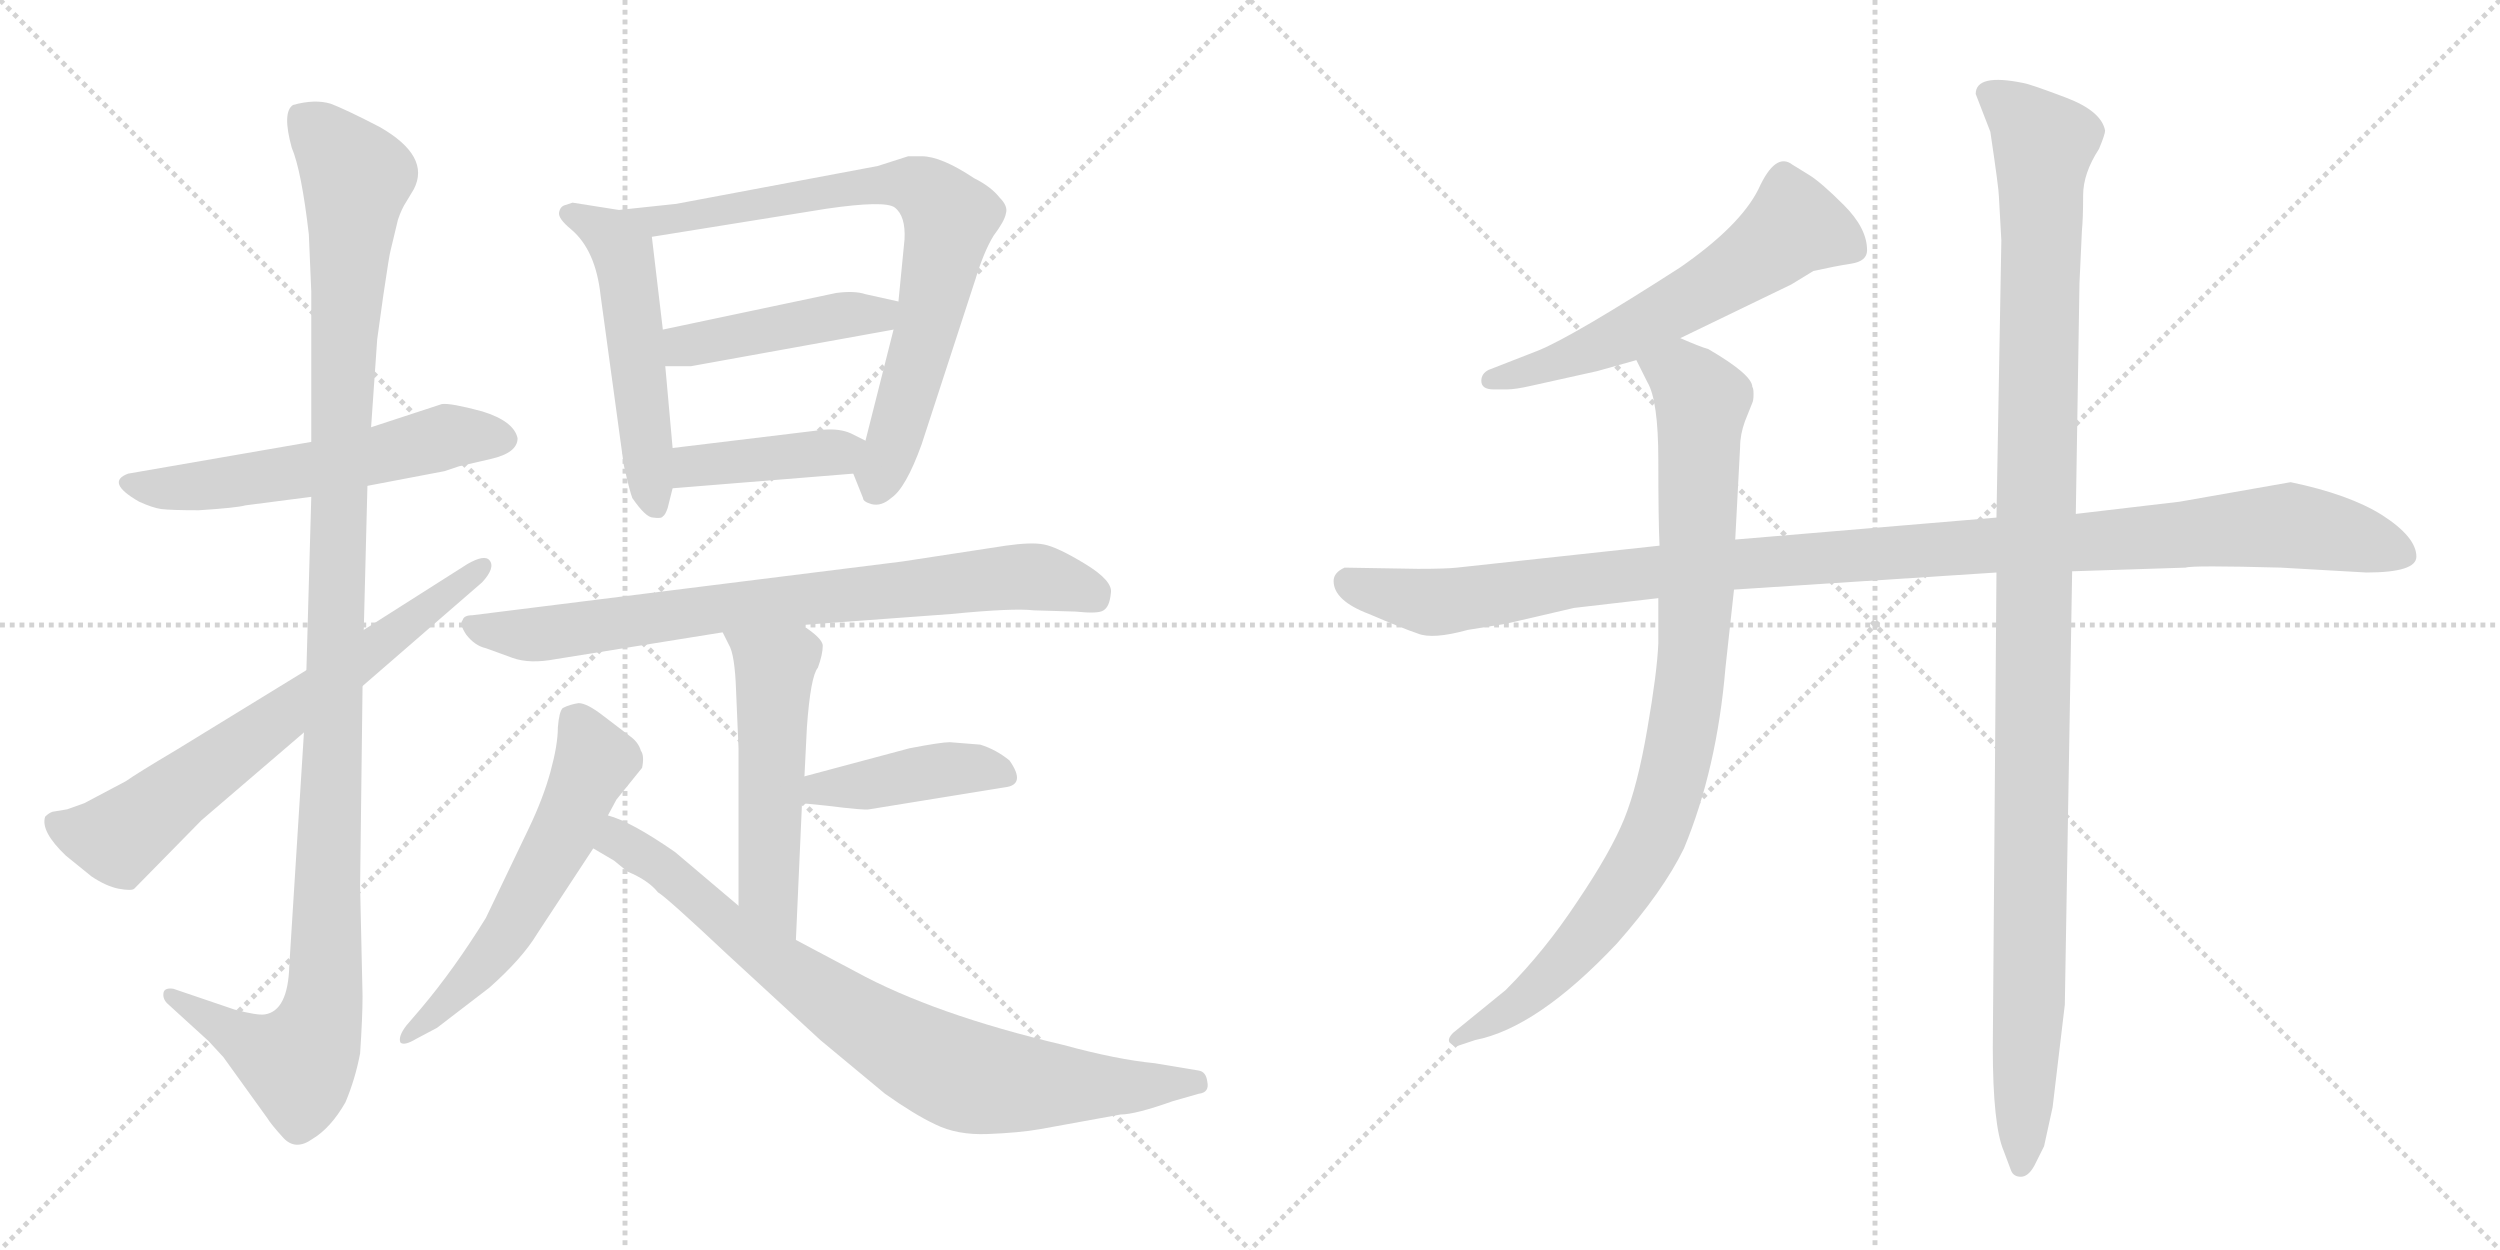 <svg version="1.1" viewBox="0 0 2048 1024" xmlns="http://www.w3.org/2000/svg">
  <g stroke="lightgray" stroke-dasharray="1,1" stroke-width="1" transform="scale(4, 4)">
    <line x1="0" y1="0" x2="256" y2="256"></line>
    <line x1="256" y1="0" x2="0" y2="256"></line>
    <line x1="128" y1="0" x2="128" y2="256"></line>
    <line x1="0" y1="128" x2="256" y2="128"></line>
    <line x1="256" y1="0" x2="512" y2="256"></line>
    <line x1="512" y1="0" x2="256" y2="256"></line>
    <line x1="384" y1="0" x2="384" y2="256"></line>
    <line x1="256" y1="128" x2="512" y2="128"></line>
  </g>
<g transform="scale(1, -1) translate(0, -850)">
   <style type="text/css">
    @keyframes keyframes0 {
      from {
       stroke: black;
       stroke-dashoffset: 564;
       stroke-width: 128;
       }
       65% {
       animation-timing-function: step-end;
       stroke: black;
       stroke-dashoffset: 0;
       stroke-width: 128;
       }
       to {
       stroke: black;
       stroke-width: 1024;
       }
       }
       #make-me-a-hanzi-animation-0 {
         animation: keyframes0 0.709s both;
         animation-delay: 0s;
         animation-timing-function: linear;
       }
    @keyframes keyframes1 {
      from {
       stroke: black;
       stroke-dashoffset: 1167;
       stroke-width: 128;
       }
       79% {
       animation-timing-function: step-end;
       stroke: black;
       stroke-dashoffset: 0;
       stroke-width: 128;
       }
       to {
       stroke: black;
       stroke-width: 1024;
       }
       }
       #make-me-a-hanzi-animation-1 {
         animation: keyframes1 1.2s both;
         animation-delay: 0.709s;
         animation-timing-function: linear;
       }
    @keyframes keyframes2 {
      from {
       stroke: black;
       stroke-dashoffset: 685;
       stroke-width: 128;
       }
       69% {
       animation-timing-function: step-end;
       stroke: black;
       stroke-dashoffset: 0;
       stroke-width: 128;
       }
       to {
       stroke: black;
       stroke-width: 1024;
       }
       }
       #make-me-a-hanzi-animation-2 {
         animation: keyframes2 0.807s both;
         animation-delay: 1.909s;
         animation-timing-function: linear;
       }
    @keyframes keyframes3 {
      from {
       stroke: black;
       stroke-dashoffset: 522;
       stroke-width: 128;
       }
       63% {
       animation-timing-function: step-end;
       stroke: black;
       stroke-dashoffset: 0;
       stroke-width: 128;
       }
       to {
       stroke: black;
       stroke-width: 1024;
       }
       }
       #make-me-a-hanzi-animation-3 {
         animation: keyframes3 0.675s both;
         animation-delay: 2.716s;
         animation-timing-function: linear;
       }
    @keyframes keyframes4 {
      from {
       stroke: black;
       stroke-dashoffset: 765;
       stroke-width: 128;
       }
       71% {
       animation-timing-function: step-end;
       stroke: black;
       stroke-dashoffset: 0;
       stroke-width: 128;
       }
       to {
       stroke: black;
       stroke-width: 1024;
       }
       }
       #make-me-a-hanzi-animation-4 {
         animation: keyframes4 0.873s both;
         animation-delay: 3.391s;
         animation-timing-function: linear;
       }
    @keyframes keyframes5 {
      from {
       stroke: black;
       stroke-dashoffset: 441;
       stroke-width: 128;
       }
       59% {
       animation-timing-function: step-end;
       stroke: black;
       stroke-dashoffset: 0;
       stroke-width: 128;
       }
       to {
       stroke: black;
       stroke-width: 1024;
       }
       }
       #make-me-a-hanzi-animation-5 {
         animation: keyframes5 0.609s both;
         animation-delay: 4.264s;
         animation-timing-function: linear;
       }
    @keyframes keyframes6 {
      from {
       stroke: black;
       stroke-dashoffset: 403;
       stroke-width: 128;
       }
       57% {
       animation-timing-function: step-end;
       stroke: black;
       stroke-dashoffset: 0;
       stroke-width: 128;
       }
       to {
       stroke: black;
       stroke-width: 1024;
       }
       }
       #make-me-a-hanzi-animation-6 {
         animation: keyframes6 0.578s both;
         animation-delay: 4.872s;
         animation-timing-function: linear;
       }
    @keyframes keyframes7 {
      from {
       stroke: black;
       stroke-dashoffset: 773;
       stroke-width: 128;
       }
       72% {
       animation-timing-function: step-end;
       stroke: black;
       stroke-dashoffset: 0;
       stroke-width: 128;
       }
       to {
       stroke: black;
       stroke-width: 1024;
       }
       }
       #make-me-a-hanzi-animation-7 {
         animation: keyframes7 0.879s both;
         animation-delay: 5.45s;
         animation-timing-function: linear;
       }
    @keyframes keyframes8 {
      from {
       stroke: black;
       stroke-dashoffset: 520;
       stroke-width: 128;
       }
       63% {
       animation-timing-function: step-end;
       stroke: black;
       stroke-dashoffset: 0;
       stroke-width: 128;
       }
       to {
       stroke: black;
       stroke-width: 1024;
       }
       }
       #make-me-a-hanzi-animation-8 {
         animation: keyframes8 0.673s both;
         animation-delay: 6.329s;
         animation-timing-function: linear;
       }
    @keyframes keyframes9 {
      from {
       stroke: black;
       stroke-dashoffset: 420;
       stroke-width: 128;
       }
       58% {
       animation-timing-function: step-end;
       stroke: black;
       stroke-dashoffset: 0;
       stroke-width: 128;
       }
       to {
       stroke: black;
       stroke-width: 1024;
       }
       }
       #make-me-a-hanzi-animation-9 {
         animation: keyframes9 0.592s both;
         animation-delay: 7.003s;
         animation-timing-function: linear;
       }
    @keyframes keyframes10 {
      from {
       stroke: black;
       stroke-dashoffset: 572;
       stroke-width: 128;
       }
       65% {
       animation-timing-function: step-end;
       stroke: black;
       stroke-dashoffset: 0;
       stroke-width: 128;
       }
       to {
       stroke: black;
       stroke-width: 1024;
       }
       }
       #make-me-a-hanzi-animation-10 {
         animation: keyframes10 0.715s both;
         animation-delay: 7.594s;
         animation-timing-function: linear;
       }
    @keyframes keyframes11 {
      from {
       stroke: black;
       stroke-dashoffset: 802;
       stroke-width: 128;
       }
       72% {
       animation-timing-function: step-end;
       stroke: black;
       stroke-dashoffset: 0;
       stroke-width: 128;
       }
       to {
       stroke: black;
       stroke-width: 1024;
       }
       }
       #make-me-a-hanzi-animation-11 {
         animation: keyframes11 0.903s both;
         animation-delay: 8.31s;
         animation-timing-function: linear;
       }
    @keyframes keyframes12 {
      from {
       stroke: black;
       stroke-dashoffset: 589;
       stroke-width: 128;
       }
       66% {
       animation-timing-function: step-end;
       stroke: black;
       stroke-dashoffset: 0;
       stroke-width: 128;
       }
       to {
       stroke: black;
       stroke-width: 1024;
       }
       }
       #make-me-a-hanzi-animation-12 {
         animation: keyframes12 0.729s both;
         animation-delay: 9.213s;
         animation-timing-function: linear;
       }
    @keyframes keyframes13 {
      from {
       stroke: black;
       stroke-dashoffset: 1126;
       stroke-width: 128;
       }
       79% {
       animation-timing-function: step-end;
       stroke: black;
       stroke-dashoffset: 0;
       stroke-width: 128;
       }
       to {
       stroke: black;
       stroke-width: 1024;
       }
       }
       #make-me-a-hanzi-animation-13 {
         animation: keyframes13 1.166s both;
         animation-delay: 9.942s;
         animation-timing-function: linear;
       }
    @keyframes keyframes14 {
      from {
       stroke: black;
       stroke-dashoffset: 911;
       stroke-width: 128;
       }
       75% {
       animation-timing-function: step-end;
       stroke: black;
       stroke-dashoffset: 0;
       stroke-width: 128;
       }
       to {
       stroke: black;
       stroke-width: 1024;
       }
       }
       #make-me-a-hanzi-animation-14 {
         animation: keyframes14 0.991s both;
         animation-delay: 11.108s;
         animation-timing-function: linear;
       }
    @keyframes keyframes15 {
      from {
       stroke: black;
       stroke-dashoffset: 1151;
       stroke-width: 128;
       }
       79% {
       animation-timing-function: step-end;
       stroke: black;
       stroke-dashoffset: 0;
       stroke-width: 128;
       }
       to {
       stroke: black;
       stroke-width: 1024;
       }
       }
       #make-me-a-hanzi-animation-15 {
         animation: keyframes15 1.187s both;
         animation-delay: 12.1s;
         animation-timing-function: linear;
       }
</style>
<path d="M 255.0 488.0 L 105.0 462.0 Q 86.0 455.0 114.0 439.0 Q 125.0 434.0 132.0 433.0 Q 140.0 432.0 163.0 432.0 Q 194.0 434.0 201.0 436.0 L 255.0 443.0 L 301.0 452.0 L 364.0 464.0 L 376.0 468.0 L 402.0 474.0 Q 424.0 479.0 424.0 491.0 Q 421.0 505.0 395.0 513.0 Q 369.0 520.0 362.0 519.0 L 304.0 500.0 L 255.0 488.0 Z" fill="lightgray"></path> 
<path d="M 320.0 645.0 L 326.0 670.0 Q 329.0 679.0 333.0 685.0 L 339.0 695.0 Q 353.0 722.0 311.0 746.0 Q 284.0 760.0 271.0 765.0 Q 258.0 769.0 240.0 764.0 Q 231.0 758.0 239.0 729.0 Q 247.0 710.0 253.0 658.0 L 255.0 611.0 L 255.0 488.0 L 255.0 443.0 L 251.0 301.0 L 249.0 250.0 L 237.0 59.0 Q 236.0 22.0 217.0 19.0 Q 211.0 18.0 192.0 23.0 L 142.0 40.0 Q 135.0 41.0 134.0 37.0 Q 133.0 32.0 137.0 28.0 L 171.0 -3.0 L 183.0 -16.0 L 219.0 -66.0 Q 222.0 -71.0 232.0 -82.0 Q 242.0 -93.0 256.0 -83.0 Q 271.0 -74.0 283.0 -53.0 Q 291.0 -34.0 295.0 -13.0 Q 297.0 17.0 297.0 34.0 L 295.0 124.0 L 297.0 288.0 L 298.0 334.0 L 301.0 452.0 L 304.0 500.0 L 309.0 572.0 L 314.0 608.0 Q 319.0 642.0 320.0 645.0 Z" fill="lightgray"></path> 
<path d="M 251.0 301.0 L 145.0 236.0 Q 113.0 217.0 103.0 210.0 L 69.0 192.0 L 55.0 187.0 L 43.0 185.0 Q 40.0 184.0 37.0 181.0 Q 33.0 169.0 54.0 149.0 L 75.0 132.0 Q 87.0 124.0 97.0 122.0 Q 108.0 120.0 110.0 122.0 L 165.0 178.0 L 249.0 250.0 L 297.0 288.0 L 395.0 373.0 Q 406.0 385.0 401.0 391.0 Q 397.0 396.0 383.0 388.0 L 298.0 334.0 L 251.0 301.0 Z" fill="lightgray"></path> 
<path d="M 507.0 678.0 L 469.0 684.0 L 463.0 682.0 Q 459.0 681.0 458.0 676.0 Q 457.0 671.0 468.0 662.0 Q 488.0 645.0 492.0 608.0 L 511.0 469.0 Q 516.0 447.0 518.0 442.0 Q 529.0 426.0 535.0 426.0 Q 542.0 425.0 543.0 427.0 Q 545.0 428.0 547.0 434.0 L 551.0 450.0 L 551.0 483.0 L 545.0 550.0 L 543.0 580.0 L 534.0 656.0 C 532.0 674.0 532.0 674.0 507.0 678.0 Z" fill="lightgray"></path> 
<path d="M 699.0 462.0 L 707.0 442.0 Q 707.0 439.0 714.0 437.0 Q 722.0 435.0 730.0 442.0 Q 742.0 450.0 755.0 486.0 L 799.0 621.0 Q 806.0 644.0 814.0 657.0 Q 823.0 669.0 824.0 675.0 Q 826.0 681.0 819.0 688.0 Q 812.0 697.0 798.0 704.0 Q 771.0 722.0 755.0 722.0 L 744.0 722.0 L 719.0 714.0 L 554.0 683.0 L 507.0 678.0 C 477.0 675.0 504.0 651.0 534.0 656.0 L 677.0 679.0 Q 725.0 686.0 733.0 680.0 Q 742.0 673.0 741.0 654.0 L 736.0 603.0 L 732.0 580.0 L 709.0 489.0 C 702.0 460.0 697.0 467.0 699.0 462.0 Z" fill="lightgray"></path> 
<path d="M 685.0 610.0 L 543.0 580.0 C 514.0 574.0 515.0 550.0 545.0 550.0 L 566.0 550.0 L 732.0 580.0 C 762.0 585.0 765.0 596.0 736.0 603.0 L 709.0 609.0 Q 700.0 612.0 685.0 610.0 Z" fill="lightgray"></path> 
<path d="M 551.0 450.0 L 699.0 462.0 C 729.0 464.0 736.0 476.0 709.0 489.0 L 697.0 495.0 Q 688.0 499.0 675.0 498.0 L 551.0 483.0 C 521.0 479.0 521.0 448.0 551.0 450.0 Z" fill="lightgray"></path> 
<path d="M 657.0 338.0 L 779.0 347.0 Q 830.0 352.0 847.0 350.0 L 881.0 349.0 Q 900.0 347.0 904.0 350.0 Q 909.0 353.0 910.0 364.0 Q 912.0 374.0 889.0 388.0 Q 866.0 402.0 855.0 404.0 Q 845.0 406.0 824.0 403.0 L 739.0 390.0 L 387.0 346.0 Q 380.0 346.0 379.0 342.0 Q 376.0 339.0 382.0 330.0 Q 389.0 321.0 398.0 319.0 L 420.0 311.0 Q 434.0 306.0 455.0 310.0 L 592.0 332.0 L 657.0 338.0 Z" fill="lightgray"></path> 
<path d="M 659.0 214.0 L 661.0 254.0 Q 664.0 296.0 670.0 303.0 Q 674.0 314.0 674.0 321.0 Q 674.0 327.0 657.0 338.0 C 632.0 355.0 579.0 359.0 592.0 332.0 L 597.0 322.0 Q 602.0 314.0 603.0 284.0 L 605.0 237.0 L 605.0 108.0 C 605.0 78.0 651.0 50.0 652.0 80.0 L 657.0 192.0 L 659.0 214.0 Z" fill="lightgray"></path> 
<path d="M 803.0 240.0 L 778.0 242.0 Q 771.0 242.0 745.0 237.0 L 659.0 214.0 C 630.0 206.0 627.0 195.0 657.0 192.0 L 677.0 190.0 Q 709.0 186.0 712.0 187.0 L 823.0 205.0 Q 841.0 207.0 827.0 227.0 Q 816.0 236.0 803.0 240.0 Z" fill="lightgray"></path> 
<path d="M 498.0 182.0 L 505.0 195.0 L 526.0 221.0 Q 528.0 231.0 525.0 235.0 Q 523.0 242.0 516.0 247.0 L 495.0 263.0 Q 481.0 274.0 474.0 274.0 Q 467.0 273.0 461.0 270.0 Q 458.0 267.0 457.0 254.0 Q 457.0 240.0 451.0 218.0 Q 445.0 196.0 433.0 171.0 L 398.0 98.0 Q 372.0 56.0 345.0 24.0 L 333.0 10.0 Q 326.0 1.0 328.0 -4.0 Q 331.0 -7.0 341.0 -1.0 L 358.0 8.0 L 401.0 41.0 Q 428.0 65.0 440.0 85.0 L 486.0 155.0 L 498.0 182.0 Z" fill="lightgray"></path> 
<path d="M 605.0 108.0 L 553.0 152.0 Q 517.0 177.0 498.0 182.0 C 470.0 193.0 460.0 170.0 486.0 155.0 L 503.0 145.0 L 514.0 136.0 Q 531.0 129.0 539.0 119.0 Q 546.0 115.0 596.0 68.0 L 672.0 -2.0 L 725.0 -46.0 Q 749.0 -63.0 766.0 -71.0 Q 784.0 -80.0 809.0 -79.0 Q 835.0 -78.0 852.0 -75.0 L 918.0 -63.0 Q 930.0 -63.0 961.0 -52.0 L 982.0 -46.0 Q 991.0 -45.0 989.0 -36.0 Q 988.0 -28.0 982.0 -27.0 L 946.0 -21.0 Q 915.0 -18.0 871.0 -6.0 Q 765.0 19.0 701.0 54.0 L 652.0 80.0 L 605.0 108.0 Z" fill="lightgray"></path> 
<path d="M 1376.5 573.0 L 1467.5 617.0 L 1485.5 628.0 Q 1503.5 632.0 1516.5 634.0 Q 1529.5 636.0 1529.5 645.0 Q 1529.5 663.0 1510.5 682.0 Q 1491.5 701.0 1481.5 707.0 L 1468.5 715.0 Q 1454.5 726.0 1440.5 695.0 Q 1425.5 665.0 1376.5 631.0 Q 1289.5 575.0 1260.5 563.0 L 1219.5 547.0 Q 1213.5 544.0 1213.5 538.0 Q 1213.5 531.0 1223.5 531.0 L 1234.5 531.0 Q 1241.5 531.0 1254.5 534.0 L 1308.5 546.0 L 1340.5 555.0 L 1376.5 573.0 Z" fill="lightgray"></path> 
<path d="M 1979.5 394.0 Q 1979.5 410.0 1951.5 428.0 Q 1924.5 445.0 1876.5 455.0 L 1785.5 439.0 L 1700.5 429.0 L 1635.5 426.0 L 1421.5 408.0 L 1359.5 403.0 L 1193.5 385.0 Q 1184.5 384.0 1161.5 384.0 L 1101.5 385.0 Q 1092.5 381.0 1092.5 374.0 Q 1092.5 358.0 1121.5 347.0 Q 1149.5 335.0 1161.5 331.0 Q 1173.5 326.0 1202.5 334.0 L 1233.5 339.0 L 1289.5 352.0 L 1358.5 360.0 L 1420.5 367.0 L 1635.5 381.0 L 1697.5 382.0 L 1790.5 385.0 Q 1795.5 387.0 1868.5 385.0 L 1938.5 381.0 Q 1979.5 381.0 1979.5 394.0 Z" fill="lightgray"></path> 
<path d="M 1421.5 408.0 L 1425.5 484.0 Q 1425.5 494.0 1429.5 505.0 L 1435.5 520.0 Q 1436.5 522.0 1436.5 527.0 Q 1436.5 532.0 1435.5 533.0 Q 1435.5 543.0 1399.5 564.0 Q 1392.5 566.0 1376.5 573.0 C 1348.5 584.0 1327.5 582.0 1340.5 555.0 L 1349.5 537.0 Q 1358.5 522.0 1358.5 473.0 Q 1358.5 423.0 1359.5 403.0 L 1358.5 360.0 L 1358.5 323.0 Q 1357.5 299.0 1349.5 253.0 Q 1341.5 206.0 1330.5 179.0 Q 1319.5 152.0 1292.5 112.0 Q 1265.5 71.0 1233.5 39.0 L 1190.5 4.0 Q 1185.5 -1.0 1187.5 -4.0 Q 1190.5 -7.0 1193.5 -7.0 L 1208.5 -2.0 Q 1259.5 8.0 1324.5 77.0 Q 1362.5 120.0 1379.5 155.0 Q 1406.5 220.0 1413.5 303.0 L 1420.5 367.0 L 1421.5 408.0 Z" fill="lightgray"></path> 
<path d="M 1700.5 429.0 L 1703.5 618.0 L 1705.5 661.0 Q 1706.5 671.0 1706.5 690.0 Q 1706.5 708.0 1719.5 728.0 Q 1724.5 740.0 1724.5 743.0 Q 1721.5 759.0 1692.5 770.0 Q 1663.5 781.0 1657.5 782.0 Q 1618.5 790.0 1618.5 773.0 L 1630.5 742.0 Q 1637.5 695.0 1637.5 689.0 L 1639.5 653.0 L 1635.5 426.0 L 1635.5 381.0 L 1632.5 -8.0 Q 1632.5 -72.0 1641.5 -93.0 L 1647.5 -109.0 Q 1649.5 -114.0 1655.5 -114.0 Q 1661.5 -114.0 1666.5 -105.0 L 1674.5 -89.0 L 1681.5 -57.0 L 1691.5 27.0 L 1697.5 382.0 L 1700.5 429.0 Z" fill="lightgray"></path> 
      <clipPath id="make-me-a-hanzi-clip-0">
      <path d="M 255.0 488.0 L 105.0 462.0 Q 86.0 455.0 114.0 439.0 Q 125.0 434.0 132.0 433.0 Q 140.0 432.0 163.0 432.0 Q 194.0 434.0 201.0 436.0 L 255.0 443.0 L 301.0 452.0 L 364.0 464.0 L 376.0 468.0 L 402.0 474.0 Q 424.0 479.0 424.0 491.0 Q 421.0 505.0 395.0 513.0 Q 369.0 520.0 362.0 519.0 L 304.0 500.0 L 255.0 488.0 Z" fill="lightgray"></path>
      </clipPath>
      <path clip-path="url(#make-me-a-hanzi-clip-0)" d="M 110.0 451.0 L 154.0 450.0 L 245.0 463.0 L 370.0 493.0 L 413.0 491.0 " fill="none" id="make-me-a-hanzi-animation-0" stroke-dasharray="436 872" stroke-linecap="round"></path>

      <clipPath id="make-me-a-hanzi-clip-1">
      <path d="M 320.0 645.0 L 326.0 670.0 Q 329.0 679.0 333.0 685.0 L 339.0 695.0 Q 353.0 722.0 311.0 746.0 Q 284.0 760.0 271.0 765.0 Q 258.0 769.0 240.0 764.0 Q 231.0 758.0 239.0 729.0 Q 247.0 710.0 253.0 658.0 L 255.0 611.0 L 255.0 488.0 L 255.0 443.0 L 251.0 301.0 L 249.0 250.0 L 237.0 59.0 Q 236.0 22.0 217.0 19.0 Q 211.0 18.0 192.0 23.0 L 142.0 40.0 Q 135.0 41.0 134.0 37.0 Q 133.0 32.0 137.0 28.0 L 171.0 -3.0 L 183.0 -16.0 L 219.0 -66.0 Q 222.0 -71.0 232.0 -82.0 Q 242.0 -93.0 256.0 -83.0 Q 271.0 -74.0 283.0 -53.0 Q 291.0 -34.0 295.0 -13.0 Q 297.0 17.0 297.0 34.0 L 295.0 124.0 L 297.0 288.0 L 298.0 334.0 L 301.0 452.0 L 304.0 500.0 L 309.0 572.0 L 314.0 608.0 Q 319.0 642.0 320.0 645.0 Z" fill="lightgray"></path>
      </clipPath>
      <path clip-path="url(#make-me-a-hanzi-clip-1)" d="M 250.0 753.0 L 292.0 703.0 L 281.0 573.0 L 265.0 28.0 L 257.0 -1.0 L 243.0 -20.0 L 208.0 -7.0 L 140.0 34.0 " fill="none" id="make-me-a-hanzi-animation-1" stroke-dasharray="1039 2078" stroke-linecap="round"></path>

      <clipPath id="make-me-a-hanzi-clip-2">
      <path d="M 251.0 301.0 L 145.0 236.0 Q 113.0 217.0 103.0 210.0 L 69.0 192.0 L 55.0 187.0 L 43.0 185.0 Q 40.0 184.0 37.0 181.0 Q 33.0 169.0 54.0 149.0 L 75.0 132.0 Q 87.0 124.0 97.0 122.0 Q 108.0 120.0 110.0 122.0 L 165.0 178.0 L 249.0 250.0 L 297.0 288.0 L 395.0 373.0 Q 406.0 385.0 401.0 391.0 Q 397.0 396.0 383.0 388.0 L 298.0 334.0 L 251.0 301.0 Z" fill="lightgray"></path>
      </clipPath>
      <path clip-path="url(#make-me-a-hanzi-clip-2)" d="M 44.0 177.0 L 62.0 168.0 L 97.0 163.0 L 396.0 387.0 " fill="none" id="make-me-a-hanzi-animation-2" stroke-dasharray="557 1114" stroke-linecap="round"></path>

      <clipPath id="make-me-a-hanzi-clip-3">
      <path d="M 507.0 678.0 L 469.0 684.0 L 463.0 682.0 Q 459.0 681.0 458.0 676.0 Q 457.0 671.0 468.0 662.0 Q 488.0 645.0 492.0 608.0 L 511.0 469.0 Q 516.0 447.0 518.0 442.0 Q 529.0 426.0 535.0 426.0 Q 542.0 425.0 543.0 427.0 Q 545.0 428.0 547.0 434.0 L 551.0 450.0 L 551.0 483.0 L 545.0 550.0 L 543.0 580.0 L 534.0 656.0 C 532.0 674.0 532.0 674.0 507.0 678.0 Z" fill="lightgray"></path>
      </clipPath>
      <path clip-path="url(#make-me-a-hanzi-clip-3)" d="M 465.0 675.0 L 499.0 657.0 L 510.0 641.0 L 538.0 435.0 " fill="none" id="make-me-a-hanzi-animation-3" stroke-dasharray="394 788" stroke-linecap="round"></path>

      <clipPath id="make-me-a-hanzi-clip-4">
      <path d="M 699.0 462.0 L 707.0 442.0 Q 707.0 439.0 714.0 437.0 Q 722.0 435.0 730.0 442.0 Q 742.0 450.0 755.0 486.0 L 799.0 621.0 Q 806.0 644.0 814.0 657.0 Q 823.0 669.0 824.0 675.0 Q 826.0 681.0 819.0 688.0 Q 812.0 697.0 798.0 704.0 Q 771.0 722.0 755.0 722.0 L 744.0 722.0 L 719.0 714.0 L 554.0 683.0 L 507.0 678.0 C 477.0 675.0 504.0 651.0 534.0 656.0 L 677.0 679.0 Q 725.0 686.0 733.0 680.0 Q 742.0 673.0 741.0 654.0 L 736.0 603.0 L 732.0 580.0 L 709.0 489.0 C 702.0 460.0 697.0 467.0 699.0 462.0 Z" fill="lightgray"></path>
      </clipPath>
      <path clip-path="url(#make-me-a-hanzi-clip-4)" d="M 515.0 678.0 L 539.0 668.0 L 730.0 700.0 L 750.0 698.0 L 773.0 680.0 L 778.0 670.0 L 762.0 592.0 L 718.0 449.0 " fill="none" id="make-me-a-hanzi-animation-4" stroke-dasharray="637 1274" stroke-linecap="round"></path>

      <clipPath id="make-me-a-hanzi-clip-5">
      <path d="M 685.0 610.0 L 543.0 580.0 C 514.0 574.0 515.0 550.0 545.0 550.0 L 566.0 550.0 L 732.0 580.0 C 762.0 585.0 765.0 596.0 736.0 603.0 L 709.0 609.0 Q 700.0 612.0 685.0 610.0 Z" fill="lightgray"></path>
      </clipPath>
      <path clip-path="url(#make-me-a-hanzi-clip-5)" d="M 550.0 558.0 L 568.0 568.0 L 682.0 591.0 L 719.0 592.0 L 728.0 598.0 " fill="none" id="make-me-a-hanzi-animation-5" stroke-dasharray="313 626" stroke-linecap="round"></path>

      <clipPath id="make-me-a-hanzi-clip-6">
      <path d="M 551.0 450.0 L 699.0 462.0 C 729.0 464.0 736.0 476.0 709.0 489.0 L 697.0 495.0 Q 688.0 499.0 675.0 498.0 L 551.0 483.0 C 521.0 479.0 521.0 448.0 551.0 450.0 Z" fill="lightgray"></path>
      </clipPath>
      <path clip-path="url(#make-me-a-hanzi-clip-6)" d="M 558.0 456.0 L 576.0 470.0 L 686.0 479.0 L 699.0 485.0 " fill="none" id="make-me-a-hanzi-animation-6" stroke-dasharray="275 550" stroke-linecap="round"></path>

      <clipPath id="make-me-a-hanzi-clip-7">
      <path d="M 657.0 338.0 L 779.0 347.0 Q 830.0 352.0 847.0 350.0 L 881.0 349.0 Q 900.0 347.0 904.0 350.0 Q 909.0 353.0 910.0 364.0 Q 912.0 374.0 889.0 388.0 Q 866.0 402.0 855.0 404.0 Q 845.0 406.0 824.0 403.0 L 739.0 390.0 L 387.0 346.0 Q 380.0 346.0 379.0 342.0 Q 376.0 339.0 382.0 330.0 Q 389.0 321.0 398.0 319.0 L 420.0 311.0 Q 434.0 306.0 455.0 310.0 L 592.0 332.0 L 657.0 338.0 Z" fill="lightgray"></path>
      </clipPath>
      <path clip-path="url(#make-me-a-hanzi-clip-7)" d="M 386.0 337.0 L 437.0 330.0 L 596.0 353.0 L 833.0 377.0 L 859.0 376.0 L 897.0 361.0 " fill="none" id="make-me-a-hanzi-animation-7" stroke-dasharray="645 1290" stroke-linecap="round"></path>

      <clipPath id="make-me-a-hanzi-clip-8">
      <path d="M 659.0 214.0 L 661.0 254.0 Q 664.0 296.0 670.0 303.0 Q 674.0 314.0 674.0 321.0 Q 674.0 327.0 657.0 338.0 C 632.0 355.0 579.0 359.0 592.0 332.0 L 597.0 322.0 Q 602.0 314.0 603.0 284.0 L 605.0 237.0 L 605.0 108.0 C 605.0 78.0 651.0 50.0 652.0 80.0 L 657.0 192.0 L 659.0 214.0 Z" fill="lightgray"></path>
      </clipPath>
      <path clip-path="url(#make-me-a-hanzi-clip-8)" d="M 599.0 329.0 L 635.0 300.0 L 629.0 122.0 L 648.0 87.0 " fill="none" id="make-me-a-hanzi-animation-8" stroke-dasharray="392 784" stroke-linecap="round"></path>

      <clipPath id="make-me-a-hanzi-clip-9">
      <path d="M 803.0 240.0 L 778.0 242.0 Q 771.0 242.0 745.0 237.0 L 659.0 214.0 C 630.0 206.0 627.0 195.0 657.0 192.0 L 677.0 190.0 Q 709.0 186.0 712.0 187.0 L 823.0 205.0 Q 841.0 207.0 827.0 227.0 Q 816.0 236.0 803.0 240.0 Z" fill="lightgray"></path>
      </clipPath>
      <path clip-path="url(#make-me-a-hanzi-clip-9)" d="M 663.0 197.0 L 672.0 204.0 L 776.0 220.0 L 823.0 216.0 " fill="none" id="make-me-a-hanzi-animation-9" stroke-dasharray="292 584" stroke-linecap="round"></path>

      <clipPath id="make-me-a-hanzi-clip-10">
      <path d="M 498.0 182.0 L 505.0 195.0 L 526.0 221.0 Q 528.0 231.0 525.0 235.0 Q 523.0 242.0 516.0 247.0 L 495.0 263.0 Q 481.0 274.0 474.0 274.0 Q 467.0 273.0 461.0 270.0 Q 458.0 267.0 457.0 254.0 Q 457.0 240.0 451.0 218.0 Q 445.0 196.0 433.0 171.0 L 398.0 98.0 Q 372.0 56.0 345.0 24.0 L 333.0 10.0 Q 326.0 1.0 328.0 -4.0 Q 331.0 -7.0 341.0 -1.0 L 358.0 8.0 L 401.0 41.0 Q 428.0 65.0 440.0 85.0 L 486.0 155.0 L 498.0 182.0 Z" fill="lightgray"></path>
      </clipPath>
      <path clip-path="url(#make-me-a-hanzi-clip-10)" d="M 470.0 262.0 L 488.0 227.0 L 460.0 164.0 L 396.0 59.0 L 333.0 2.0 " fill="none" id="make-me-a-hanzi-animation-10" stroke-dasharray="444 888" stroke-linecap="round"></path>

      <clipPath id="make-me-a-hanzi-clip-11">
      <path d="M 605.0 108.0 L 553.0 152.0 Q 517.0 177.0 498.0 182.0 C 470.0 193.0 460.0 170.0 486.0 155.0 L 503.0 145.0 L 514.0 136.0 Q 531.0 129.0 539.0 119.0 Q 546.0 115.0 596.0 68.0 L 672.0 -2.0 L 725.0 -46.0 Q 749.0 -63.0 766.0 -71.0 Q 784.0 -80.0 809.0 -79.0 Q 835.0 -78.0 852.0 -75.0 L 918.0 -63.0 Q 930.0 -63.0 961.0 -52.0 L 982.0 -46.0 Q 991.0 -45.0 989.0 -36.0 Q 988.0 -28.0 982.0 -27.0 L 946.0 -21.0 Q 915.0 -18.0 871.0 -6.0 Q 765.0 19.0 701.0 54.0 L 652.0 80.0 L 605.0 108.0 Z" fill="lightgray"></path>
      </clipPath>
      <path clip-path="url(#make-me-a-hanzi-clip-11)" d="M 501.0 173.0 L 508.0 161.0 L 536.0 145.0 L 651.0 51.0 L 774.0 -25.0 L 840.0 -38.0 L 930.0 -41.0 L 979.0 -36.0 " fill="none" id="make-me-a-hanzi-animation-11" stroke-dasharray="674 1348" stroke-linecap="round"></path>

      <clipPath id="make-me-a-hanzi-clip-12">
      <path d="M 1376.5 573.0 L 1467.5 617.0 L 1485.5 628.0 Q 1503.5 632.0 1516.5 634.0 Q 1529.5 636.0 1529.5 645.0 Q 1529.5 663.0 1510.5 682.0 Q 1491.5 701.0 1481.5 707.0 L 1468.5 715.0 Q 1454.5 726.0 1440.5 695.0 Q 1425.5 665.0 1376.5 631.0 Q 1289.5 575.0 1260.5 563.0 L 1219.5 547.0 Q 1213.5 544.0 1213.5 538.0 Q 1213.5 531.0 1223.5 531.0 L 1234.5 531.0 Q 1241.5 531.0 1254.5 534.0 L 1308.5 546.0 L 1340.5 555.0 L 1376.5 573.0 Z" fill="lightgray"></path>
      </clipPath>
      <path clip-path="url(#make-me-a-hanzi-clip-12)" d="M 1517.5 646.0 L 1469.5 665.0 L 1422.5 628.0 L 1336.5 578.0 L 1284.5 556.0 L 1221.5 539.0 " fill="none" id="make-me-a-hanzi-animation-12" stroke-dasharray="461 922" stroke-linecap="round"></path>

      <clipPath id="make-me-a-hanzi-clip-13">
      <path d="M 1979.5 394.0 Q 1979.5 410.0 1951.5 428.0 Q 1924.5 445.0 1876.5 455.0 L 1785.5 439.0 L 1700.5 429.0 L 1635.5 426.0 L 1421.5 408.0 L 1359.5 403.0 L 1193.5 385.0 Q 1184.5 384.0 1161.5 384.0 L 1101.5 385.0 Q 1092.5 381.0 1092.5 374.0 Q 1092.5 358.0 1121.5 347.0 Q 1149.5 335.0 1161.5 331.0 Q 1173.5 326.0 1202.5 334.0 L 1233.5 339.0 L 1289.5 352.0 L 1358.5 360.0 L 1420.5 367.0 L 1635.5 381.0 L 1697.5 382.0 L 1790.5 385.0 Q 1795.5 387.0 1868.5 385.0 L 1938.5 381.0 Q 1979.5 381.0 1979.5 394.0 Z" fill="lightgray"></path>
      </clipPath>
      <path clip-path="url(#make-me-a-hanzi-clip-13)" d="M 1105.5 373.0 L 1176.5 356.0 L 1415.5 388.0 L 1874.5 420.0 L 1967.5 396.0 " fill="none" id="make-me-a-hanzi-animation-13" stroke-dasharray="998 1996" stroke-linecap="round"></path>

      <clipPath id="make-me-a-hanzi-clip-14">
      <path d="M 1421.5 408.0 L 1425.5 484.0 Q 1425.5 494.0 1429.5 505.0 L 1435.5 520.0 Q 1436.5 522.0 1436.5 527.0 Q 1436.5 532.0 1435.5 533.0 Q 1435.5 543.0 1399.5 564.0 Q 1392.5 566.0 1376.5 573.0 C 1348.5 584.0 1327.5 582.0 1340.5 555.0 L 1349.5 537.0 Q 1358.5 522.0 1358.5 473.0 Q 1358.5 423.0 1359.5 403.0 L 1358.5 360.0 L 1358.5 323.0 Q 1357.5 299.0 1349.5 253.0 Q 1341.5 206.0 1330.5 179.0 Q 1319.5 152.0 1292.5 112.0 Q 1265.5 71.0 1233.5 39.0 L 1190.5 4.0 Q 1185.5 -1.0 1187.5 -4.0 Q 1190.5 -7.0 1193.5 -7.0 L 1208.5 -2.0 Q 1259.5 8.0 1324.5 77.0 Q 1362.5 120.0 1379.5 155.0 Q 1406.5 220.0 1413.5 303.0 L 1420.5 367.0 L 1421.5 408.0 Z" fill="lightgray"></path>
      </clipPath>
      <path clip-path="url(#make-me-a-hanzi-clip-14)" d="M 1348.5 554.0 L 1377.5 542.0 L 1394.5 522.0 L 1385.5 297.0 L 1369.5 210.0 L 1340.5 139.0 L 1302.5 85.0 L 1243.5 27.0 L 1192.5 -1.0 " fill="none" id="make-me-a-hanzi-animation-14" stroke-dasharray="783 1566" stroke-linecap="round"></path>

      <clipPath id="make-me-a-hanzi-clip-15">
      <path d="M 1700.5 429.0 L 1703.5 618.0 L 1705.5 661.0 Q 1706.5 671.0 1706.5 690.0 Q 1706.5 708.0 1719.5 728.0 Q 1724.5 740.0 1724.5 743.0 Q 1721.5 759.0 1692.5 770.0 Q 1663.5 781.0 1657.5 782.0 Q 1618.5 790.0 1618.5 773.0 L 1630.5 742.0 Q 1637.5 695.0 1637.5 689.0 L 1639.5 653.0 L 1635.5 426.0 L 1635.5 381.0 L 1632.5 -8.0 Q 1632.5 -72.0 1641.5 -93.0 L 1647.5 -109.0 Q 1649.5 -114.0 1655.5 -114.0 Q 1661.5 -114.0 1666.5 -105.0 L 1674.5 -89.0 L 1681.5 -57.0 L 1691.5 27.0 L 1697.5 382.0 L 1700.5 429.0 Z" fill="lightgray"></path>
      </clipPath>
      <path clip-path="url(#make-me-a-hanzi-clip-15)" d="M 1631.5 772.0 L 1674.5 732.0 L 1656.5 -104.0 " fill="none" id="make-me-a-hanzi-animation-15" stroke-dasharray="1023 2046" stroke-linecap="round"></path>

</g>
</svg>
